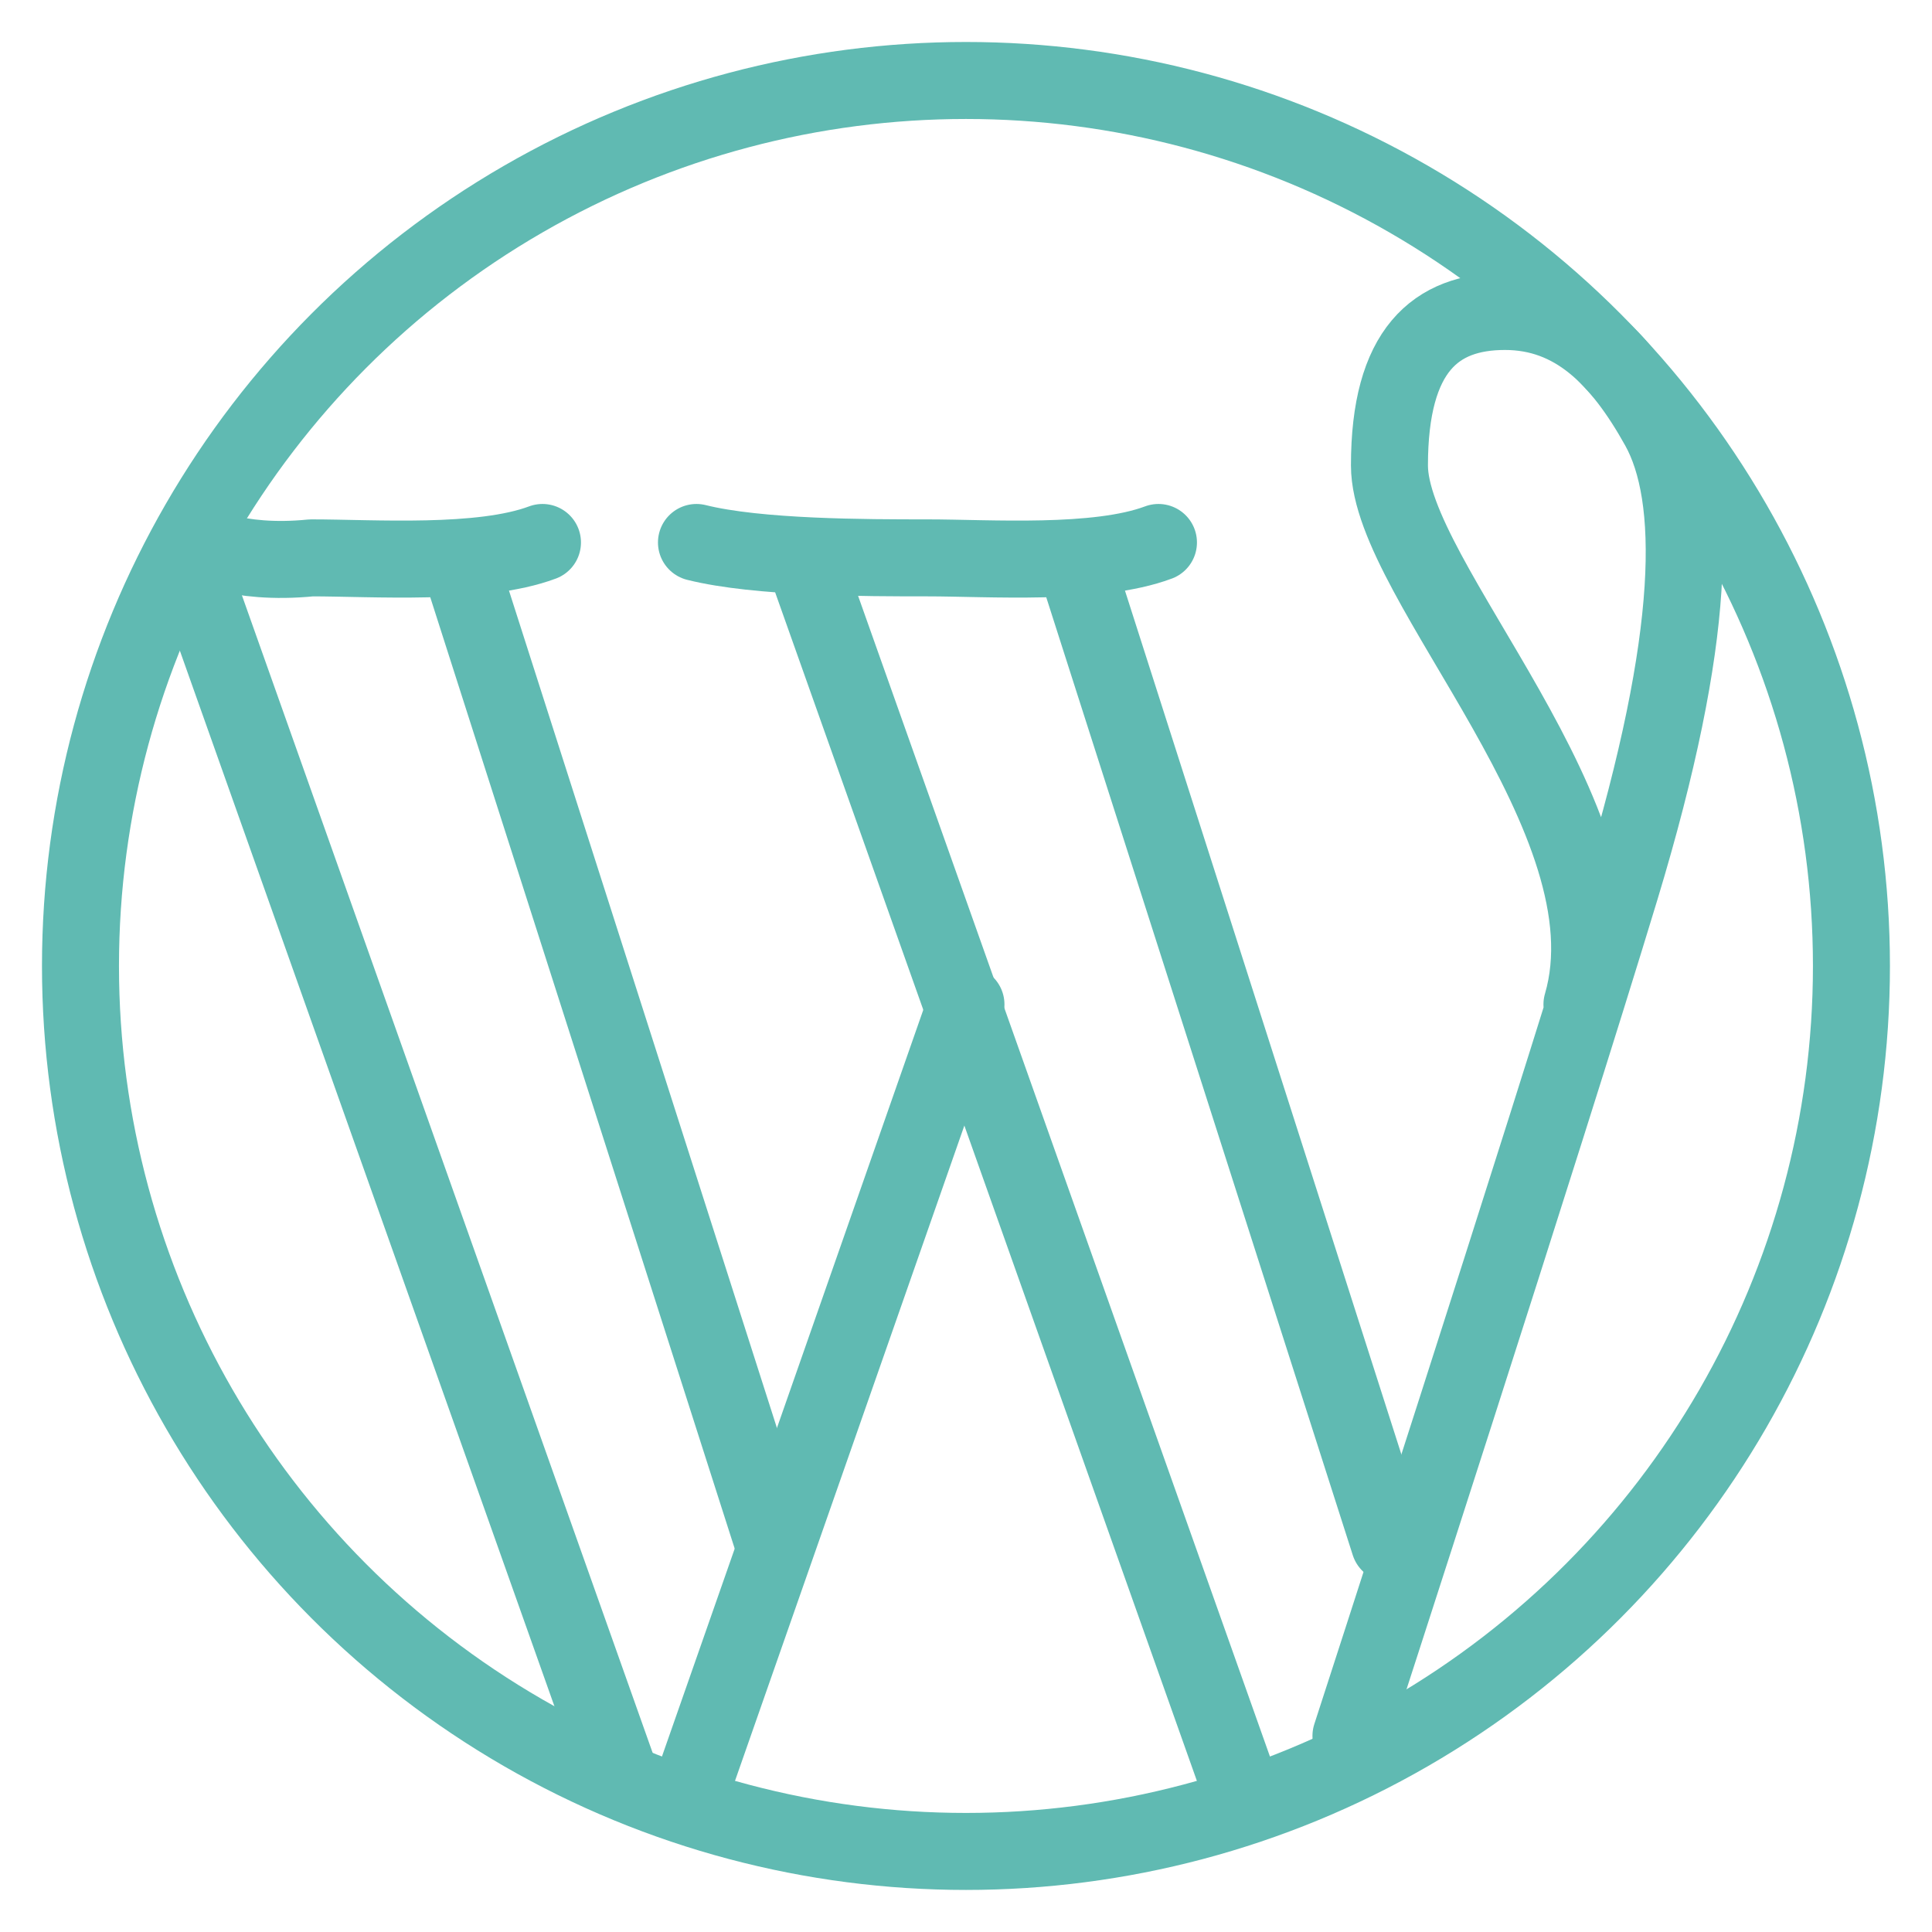 <?xml version="1.0" standalone="no"?>
<!DOCTYPE svg PUBLIC "-//W3C//DTD SVG 1.1//EN" "http://www.w3.org/Graphics/SVG/1.1/DTD/svg11.dtd">
<svg width="100%" height="100%" viewBox="0 0 48 48" version="1.1" xmlns="http://www.w3.org/2000/svg" xmlns:xlink="http://www.w3.org/1999/xlink" xml:space="preserve" style="fill-rule:evenodd;clip-rule:evenodd;stroke-linecap:round;stroke-linejoin:round;stroke-miterlimit:1.414;">
    <clipPath id="_clip1">
        <rect id="Artboard1" x="0" y="0" width="48" height="48"/>
    </clipPath>
    <g clip-path="url(#_clip1)">
        <g id="XMLID_1_" transform="matrix(1.913,0,0,1.913,1.043,1.043)">
            <circle id="XMLID_10_" cx="12" cy="12" r="11.5" style="fill:none;stroke-width:1px;stroke:rgb(96,186,178);"/>
            <path id="XMLID_9_" d="M14.5,6.5C13.7,6.8 12.3,6.7 11.5,6.7C10.7,6.7 9.3,6.7 8.5,6.5" style="fill:none;stroke-width:1px;stroke:rgb(96,186,178);"/>
            <path id="XMLID_8_" d="M10,7L15.5,22.5" style="fill:none;stroke-width:1px;stroke:rgb(96,186,178);"/>
            <path id="XMLID_7_" d="M13.5,7L17.5,19.5" style="fill:none;stroke-width:1px;stroke:rgb(96,186,178);"/>
            <path id="XMLID_6_" d="M6.5,6.5C5.7,6.8 4.3,6.7 3.5,6.7C2.5,6.8 2,6.5 2,6.5" style="fill:none;stroke-width:1px;stroke:rgb(96,186,178);"/>
            <path id="XMLID_5_" d="M2,7L7.5,22.5" style="fill:none;stroke-width:1px;stroke:rgb(96,186,178);"/>
            <path id="XMLID_4_" d="M5.5,7L9.5,19.5" style="fill:none;stroke-width:1px;stroke:rgb(96,186,178);"/>
            <path id="XMLID_3_" d="M17,22C17,22 19.5,14.3 20.5,11C21.5,7.7 21.5,5.9 21,5C20.5,4.1 19.9,3.5 19,3.5C18.1,3.5 17.5,4 17.5,5.5C17.5,7 20.7,10.1 20,12.5" style="fill:none;stroke-width:1px;stroke:rgb(96,186,178);"/>
            <path id="XMLID_2_" d="M8.5,22.5L12,12.5" style="fill:none;stroke-width:1px;stroke:rgb(96,186,178);"/>
        </g>
    </g>
</svg>
